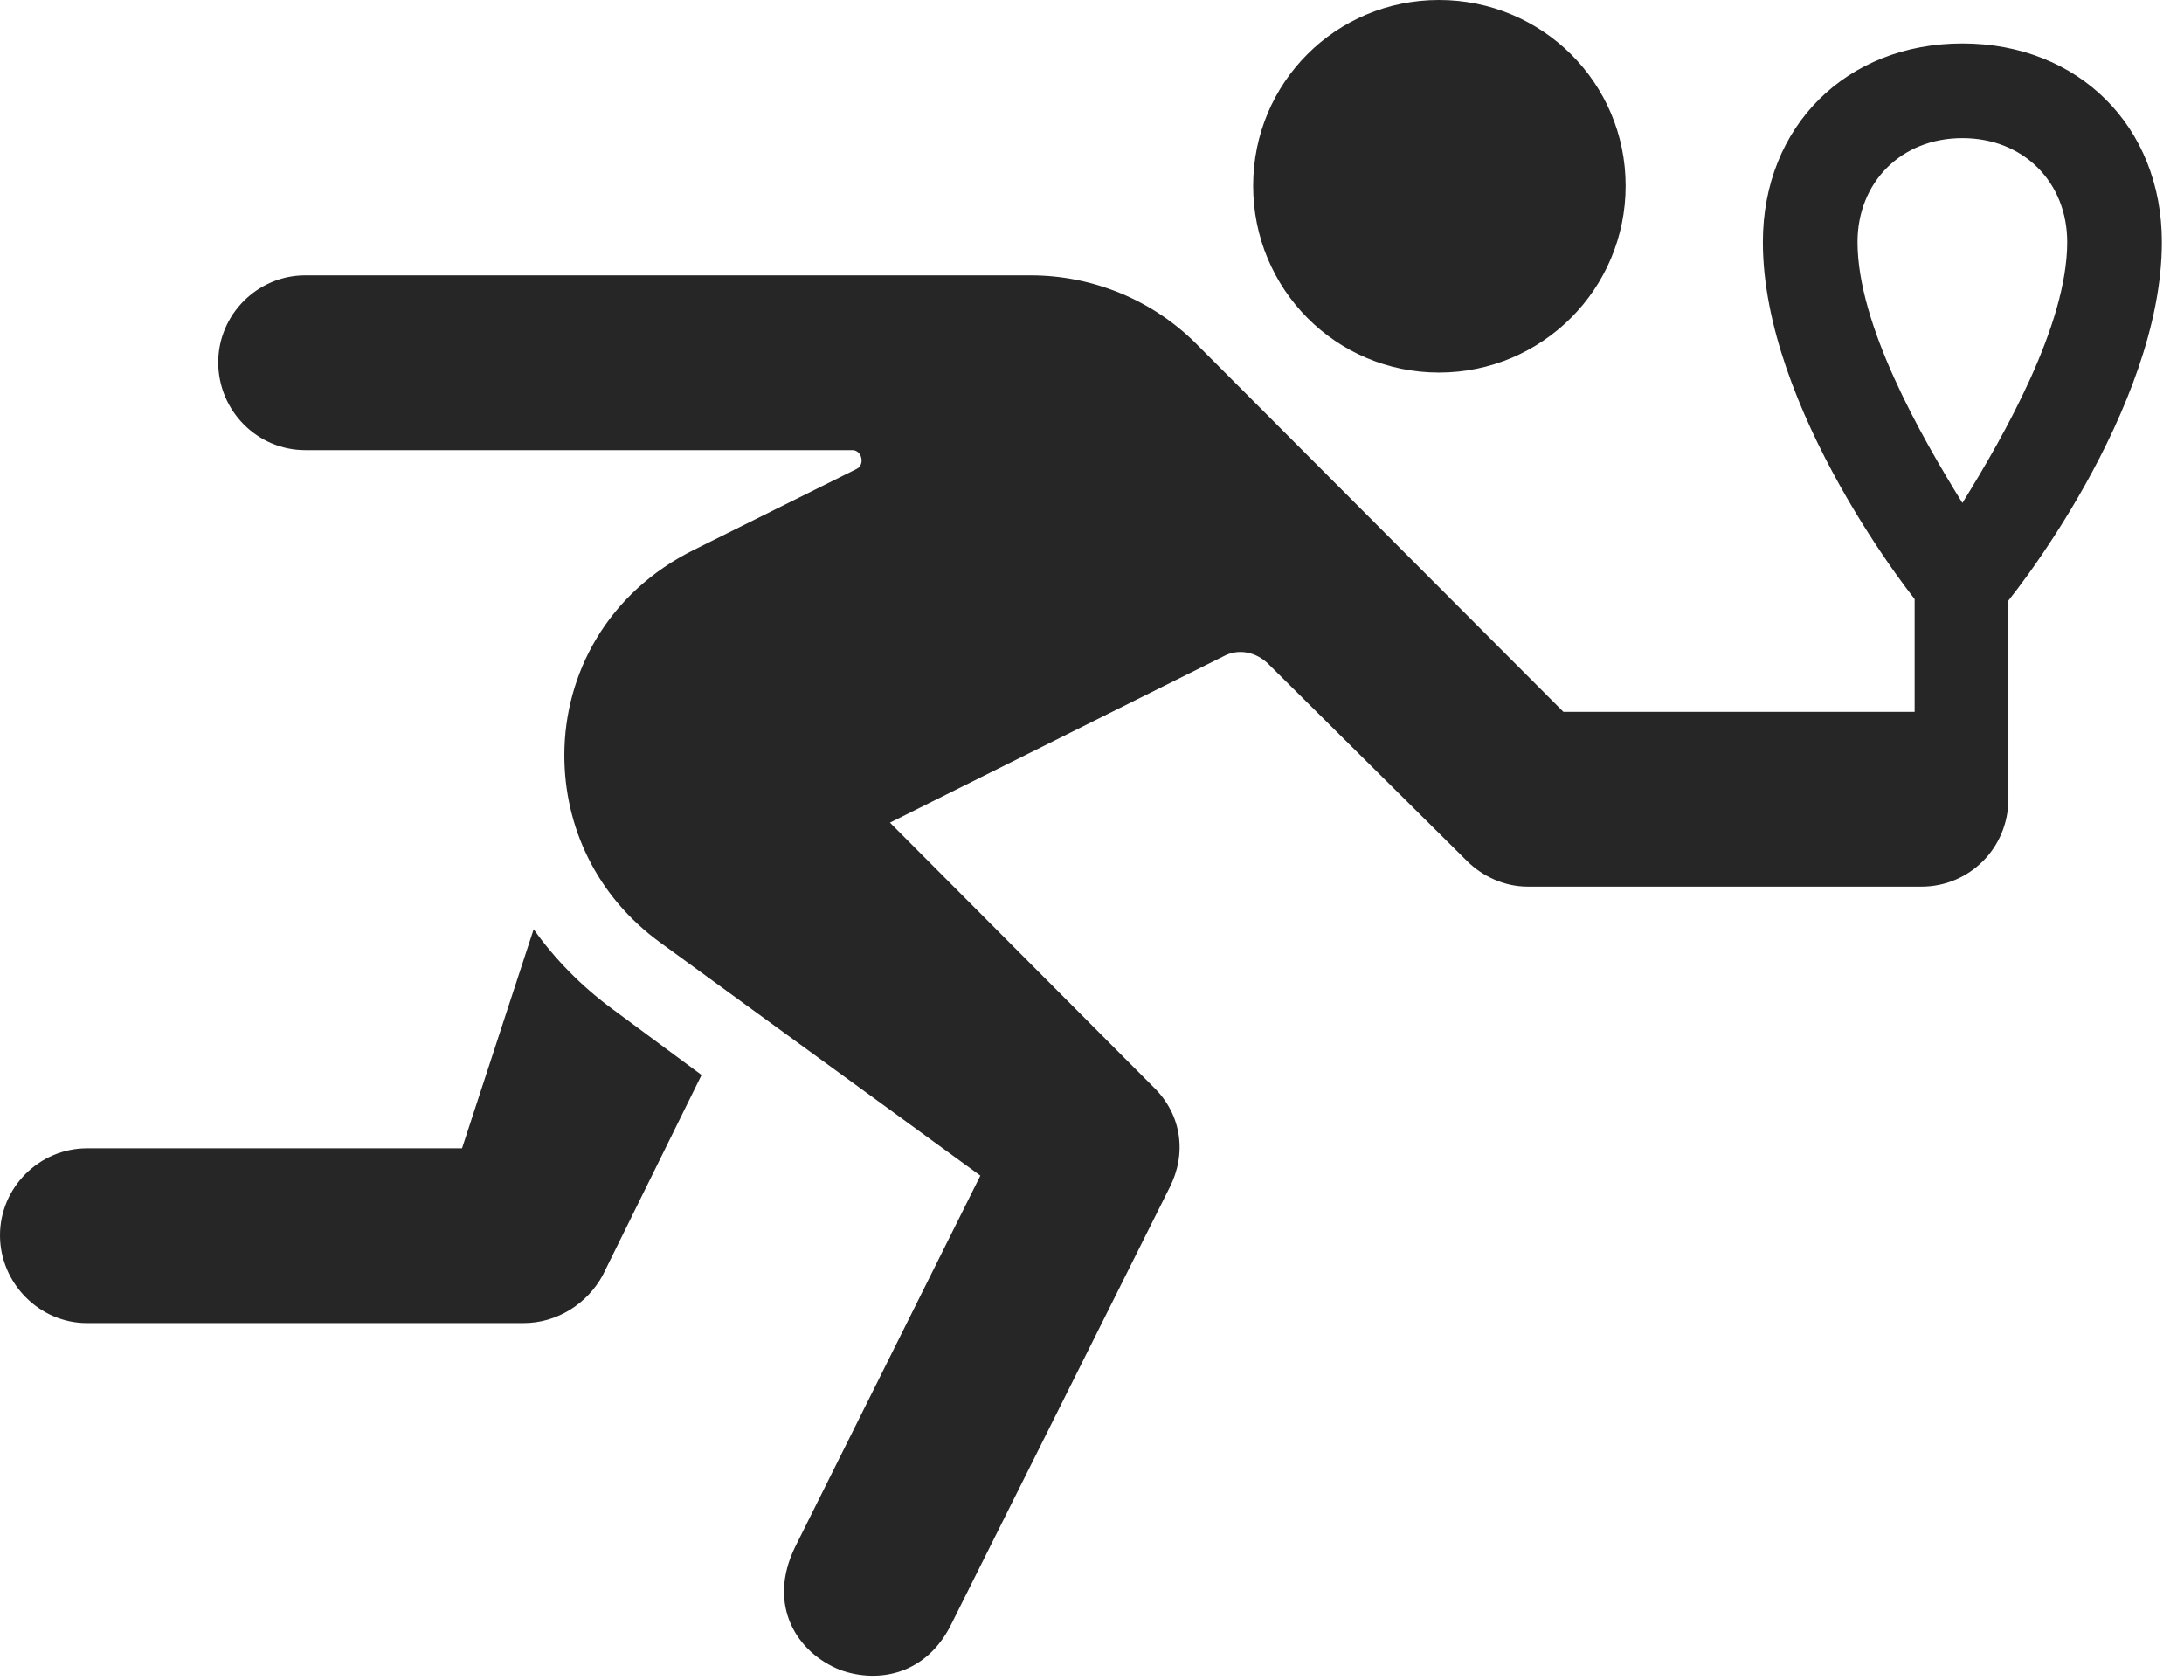 <?xml version="1.0" encoding="UTF-8"?>
<!--Generator: Apple Native CoreSVG 326-->
<!DOCTYPE svg
PUBLIC "-//W3C//DTD SVG 1.1//EN"
       "http://www.w3.org/Graphics/SVG/1.1/DTD/svg11.dtd">
<svg version="1.1" xmlns="http://www.w3.org/2000/svg" xmlns:xlink="http://www.w3.org/1999/xlink" viewBox="0 0 35.027 26.947">
 <g>
  <rect height="26.947" opacity="0" width="35.027" x="0" y="0"/>
  <path d="M23.078 5.975C24.732 5.975 26.072 4.635 26.072 2.98C26.072 1.326 24.732 0 23.078 0C21.424 0 20.098 1.326 20.098 2.98C20.098 4.635 21.424 5.975 23.078 5.975ZM13.48 26.783C14.096 27.002 14.861 26.852 15.258 26.045L18.758 19.045C19.031 18.512 18.963 17.883 18.498 17.432L14.273 13.193L19.619 10.527C19.865 10.391 20.152 10.459 20.344 10.65L23.529 13.809C23.775 14.055 24.131 14.219 24.5 14.219L30.816 14.219C31.582 14.219 32.211 13.604 32.211 12.81C32.211 12.045 31.582 11.416 30.816 11.416L25.074 11.416L19.182 5.51C18.484 4.812 17.527 4.416 16.529 4.416L4.895 4.416C4.129 4.416 3.5 5.045 3.5 5.811C3.5 6.59 4.129 7.219 4.895 7.219L13.672 7.219C13.822 7.219 13.877 7.451 13.74 7.52L11.129 8.818C9.748 9.502 9.051 10.801 9.051 12.113C9.051 13.248 9.557 14.369 10.596 15.121L15.723 18.854L12.756 24.801C12.291 25.744 12.783 26.51 13.48 26.783ZM1.395 21.219L8.395 21.219C8.941 21.219 9.42 20.904 9.666 20.453L11.252 17.24L9.83 16.188C9.324 15.818 8.887 15.367 8.559 14.902L7.41 18.416L1.395 18.416C0.629 18.416 0 19.045 0 19.811C0 20.576 0.629 21.219 1.395 21.219ZM31.473 0.697C29.613 0.697 28.273 2.023 28.273 3.883C28.273 6.549 30.666 9.598 30.912 9.857L32.02 9.857C32.279 9.598 34.672 6.549 34.672 3.883C34.672 2.023 33.332 0.697 31.473 0.697ZM31.473 2.215C32.457 2.215 33.154 2.926 33.154 3.883C33.154 5.209 32.143 6.986 31.473 8.066C30.803 6.986 29.791 5.209 29.791 3.883C29.791 2.926 30.488 2.215 31.473 2.215ZM30.707 12.81L32.211 12.81L32.211 9.311L30.707 9.311Z" fill="black" fill-opacity="0.85"/>
 </g>
</svg>
